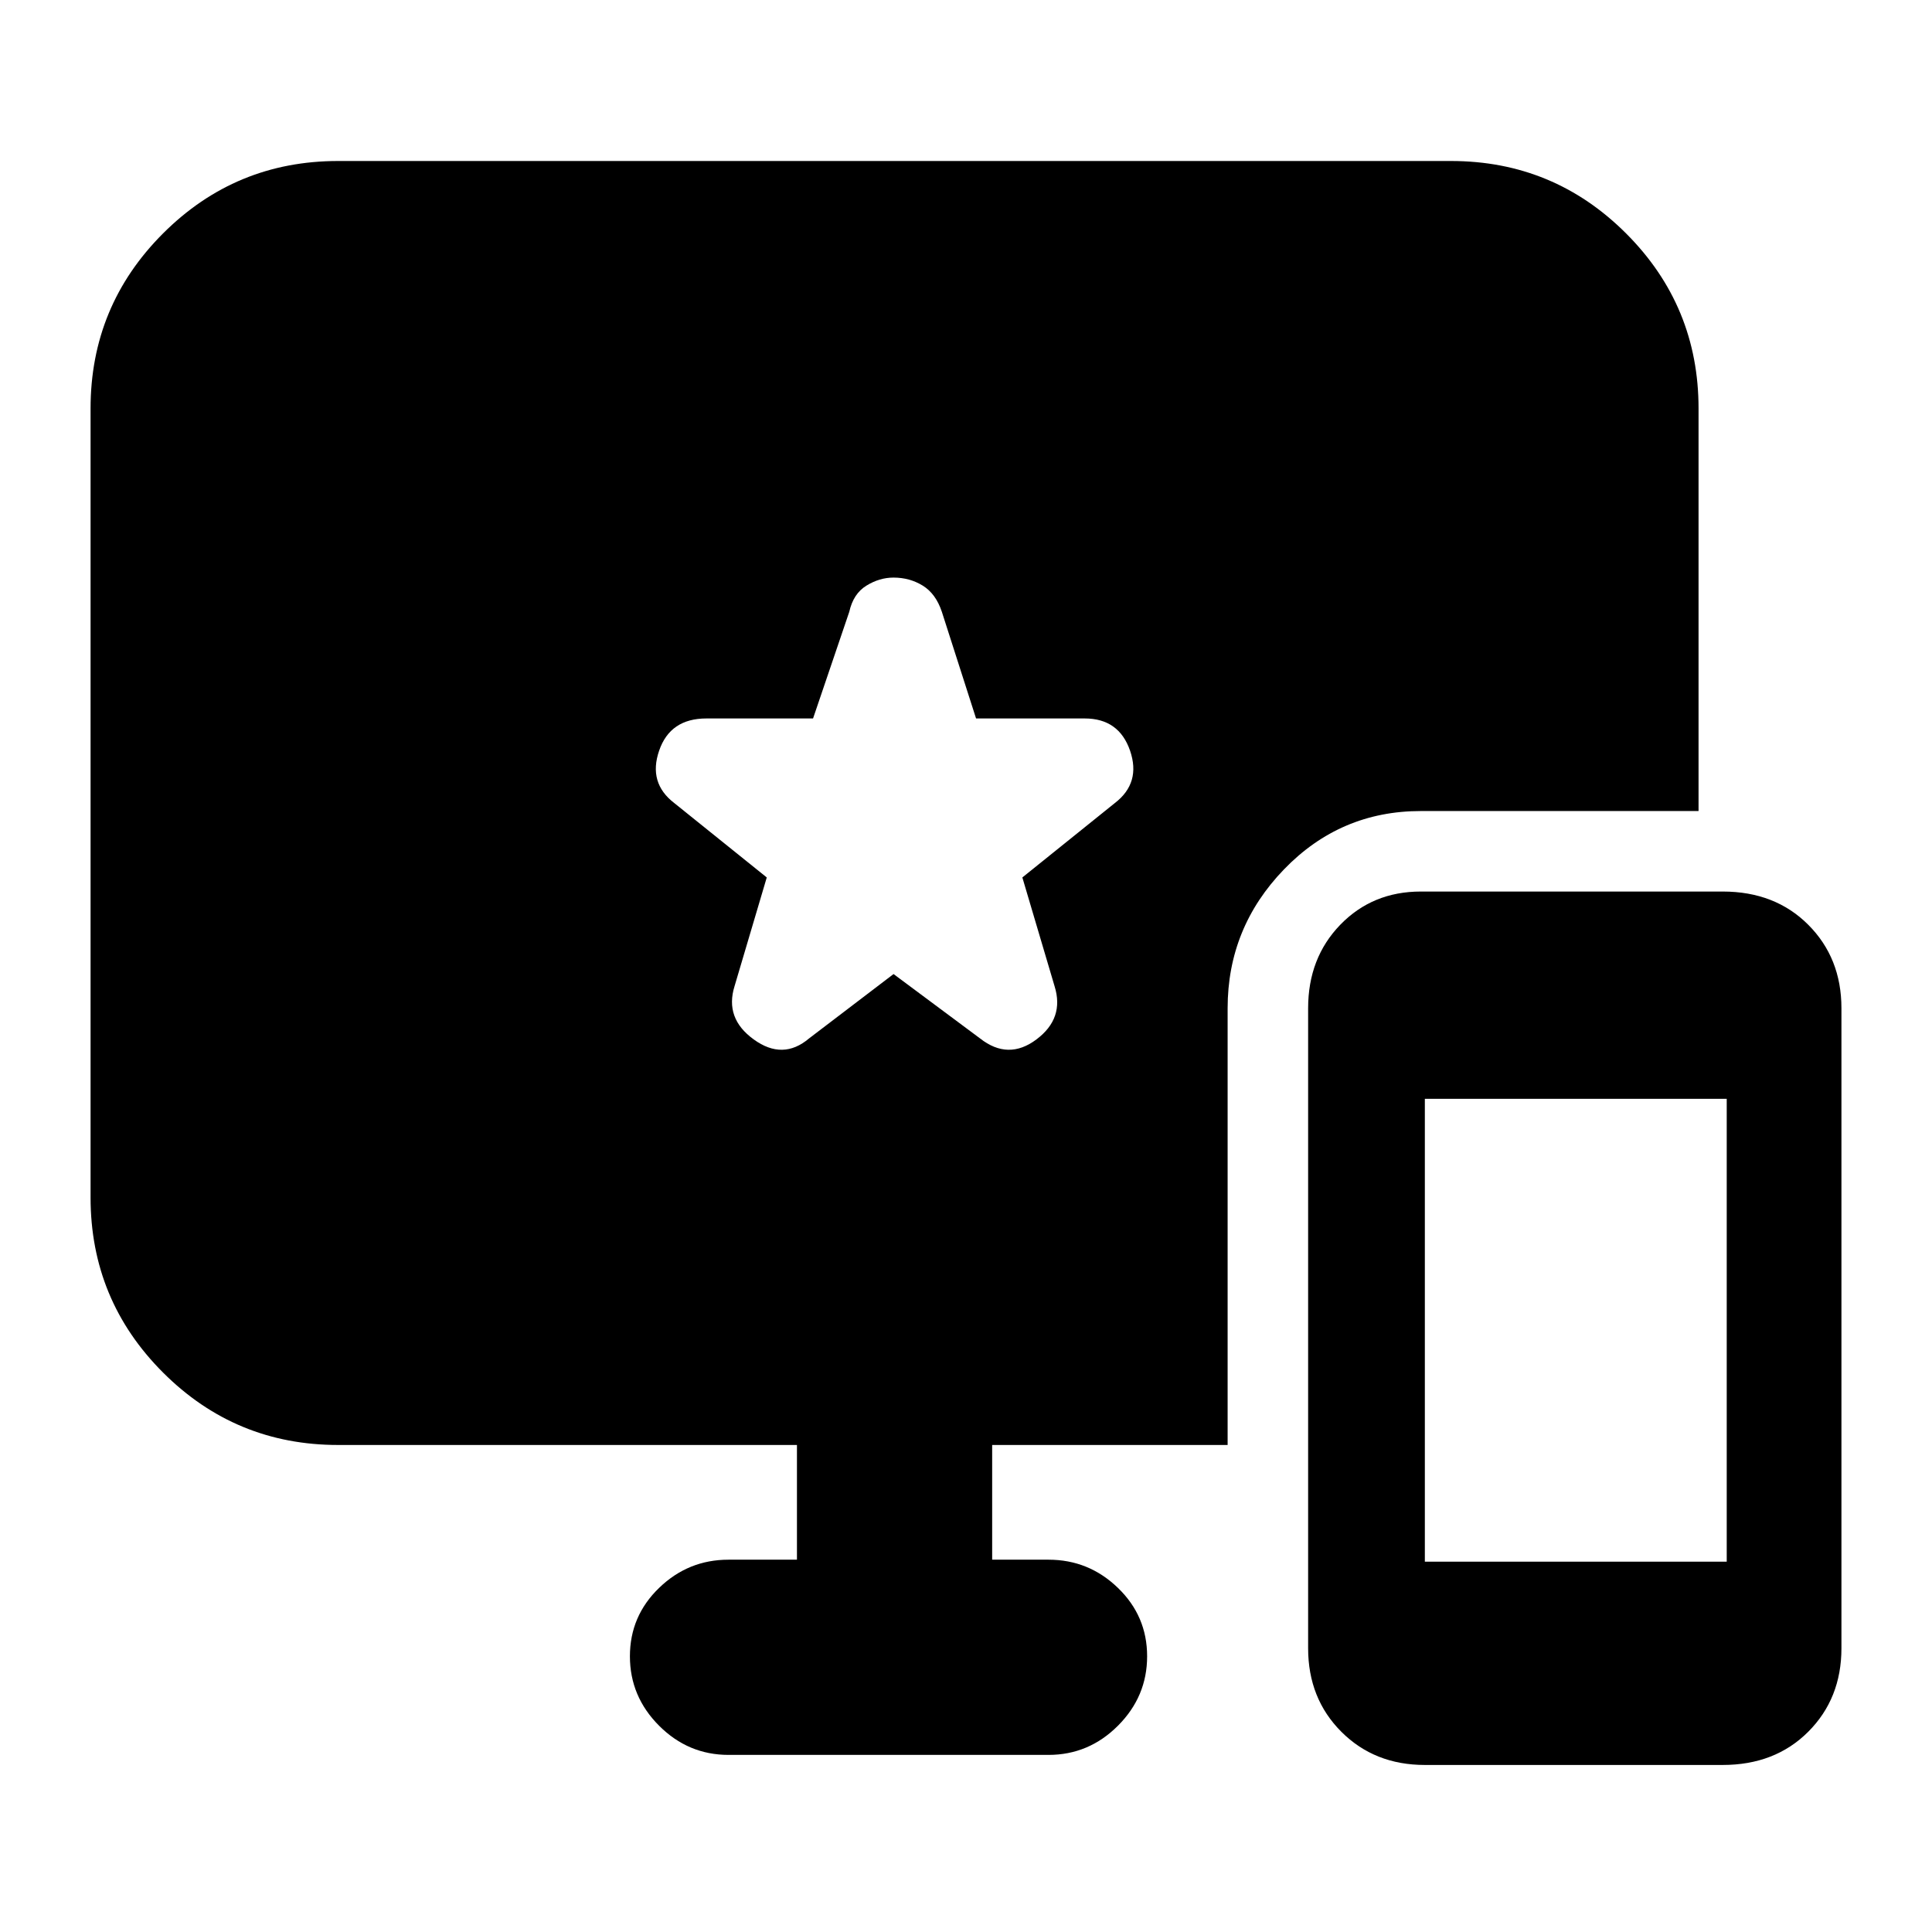 <svg xmlns="http://www.w3.org/2000/svg" height="24" width="24"><path d="M17.7 21.925Q17.075 21.925 16.663 21.513Q16.25 21.1 16.25 20.475V12.525Q16.25 11.9 16.65 11.487Q17.05 11.075 17.65 11.075H21.4Q22.05 11.075 22.462 11.487Q22.875 11.9 22.875 12.525V20.475Q22.875 21.1 22.462 21.513Q22.05 21.925 21.4 21.925ZM17.7 19.4H21.45V13.65H17.7ZM9.05 21.8Q8.55 21.8 8.188 21.438Q7.825 21.075 7.825 20.575Q7.825 20.075 8.188 19.725Q8.55 19.375 9.05 19.375H9.9V17.95H4.2Q2.925 17.95 2.025 17.05Q1.125 16.15 1.125 14.875V5.075Q1.125 3.8 2.025 2.9Q2.925 2 4.2 2H18.025Q19.3 2 20.2 2.9Q21.1 3.8 21.1 5.075V10.075H17.65Q16.65 10.075 15.95 10.8Q15.25 11.525 15.25 12.525V17.95H12.325V19.375H13.025Q13.525 19.375 13.887 19.725Q14.25 20.075 14.25 20.575Q14.25 21.075 13.887 21.438Q13.525 21.8 13.025 21.8ZM10.05 12.9 11.1 12.1 12.175 12.9Q12.525 13.175 12.875 12.912Q13.225 12.65 13.1 12.25L12.7 10.9L13.85 9.975Q14.175 9.725 14.038 9.325Q13.9 8.925 13.475 8.925H12.125L11.7 7.6Q11.625 7.375 11.463 7.275Q11.3 7.175 11.1 7.175Q10.925 7.175 10.763 7.275Q10.6 7.375 10.55 7.6L10.1 8.925H8.775Q8.325 8.925 8.188 9.325Q8.05 9.725 8.375 9.975L9.525 10.9L9.125 12.25Q9 12.65 9.363 12.912Q9.725 13.175 10.05 12.9Z"/></svg>